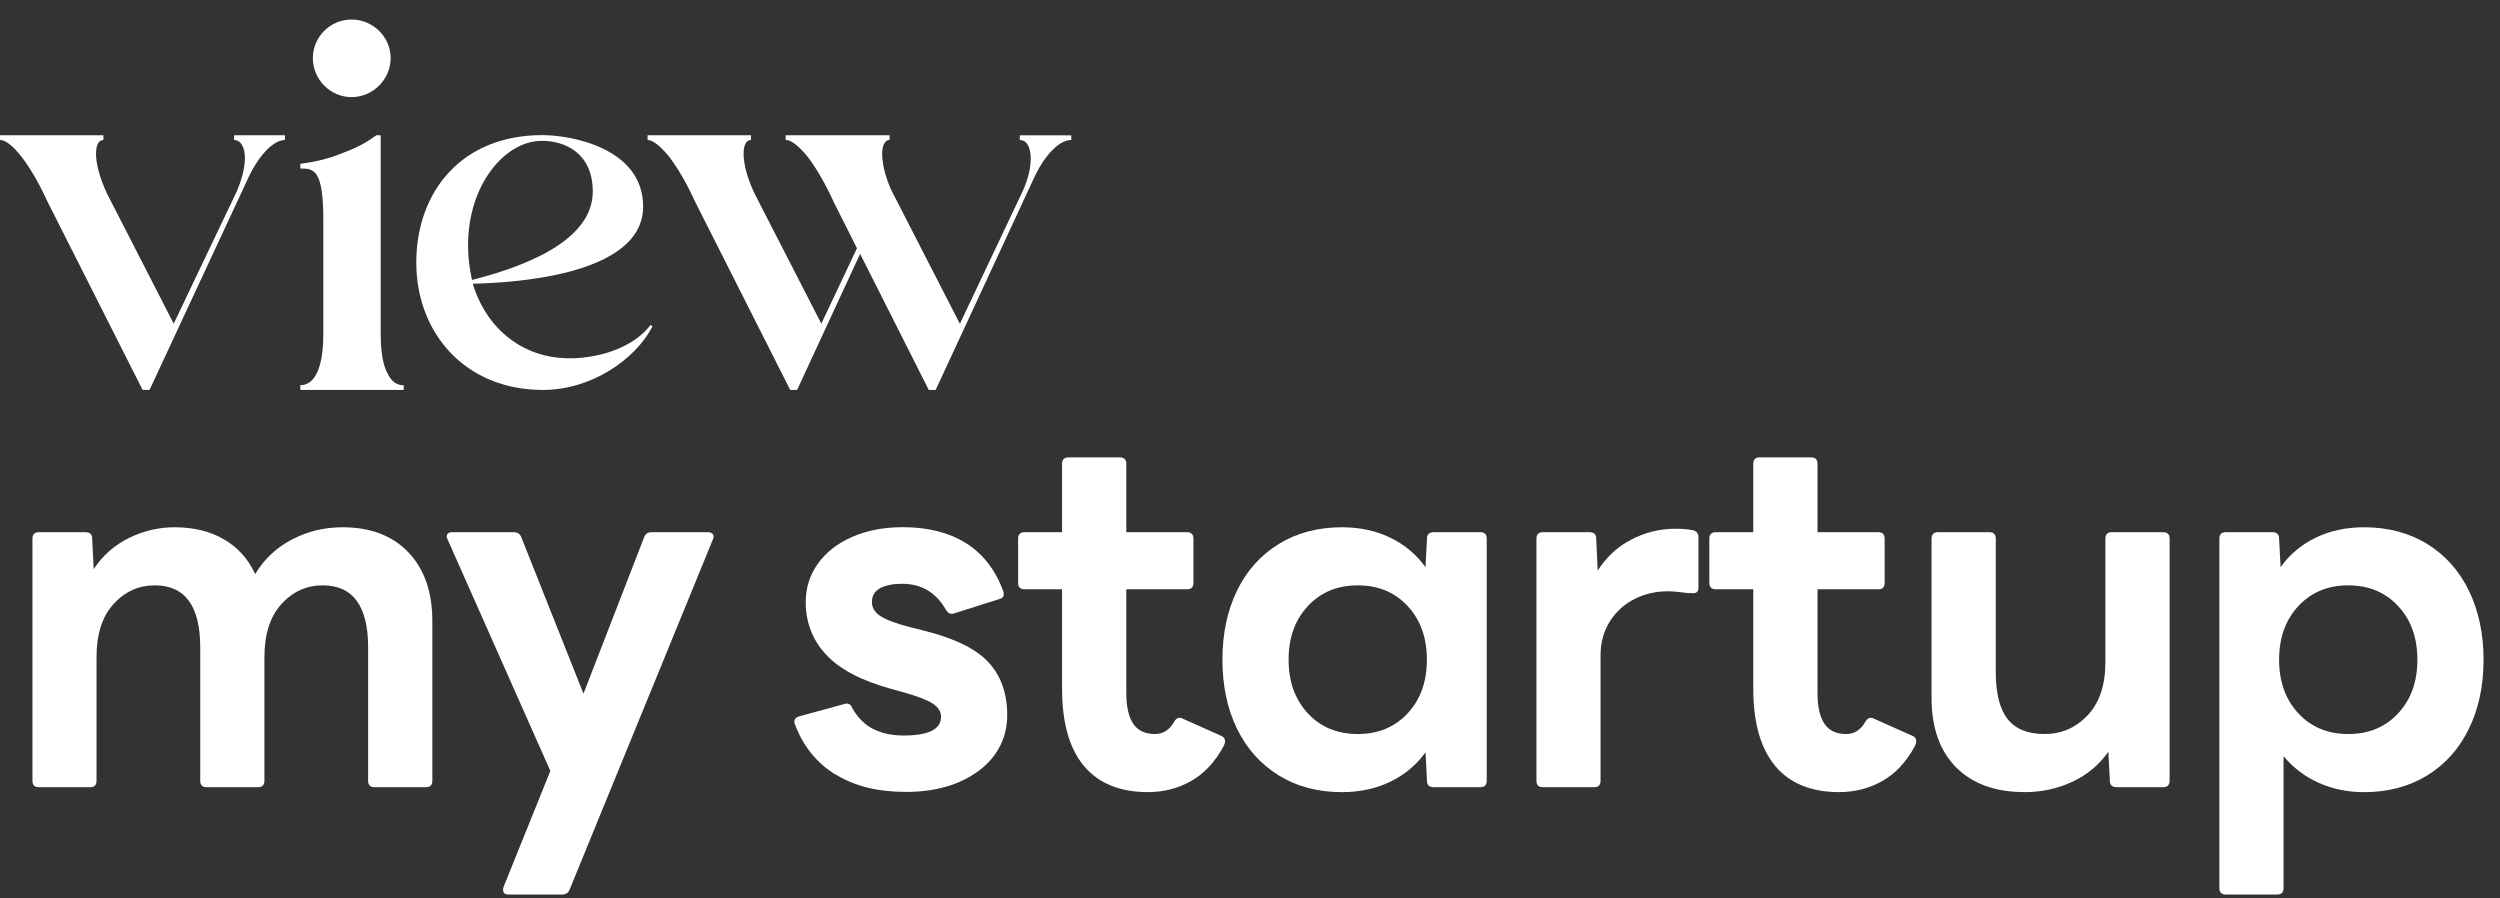 <svg width="64" height="23" viewBox="0 0 64 23" fill="none" xmlns="http://www.w3.org/2000/svg">
<rect x="0" y="0" width="64" height="23" fill="#333333" stroke="none"/>
<path d="M7.299 3.583C6.988 3.583 6.609 4.004 6.354 4.558L3.828 9.982H3.651L1.214 5.158C0.769 4.183 0.278 3.583 0 3.583V3.462H2.647V3.583C2.526 3.583 2.458 3.716 2.458 3.938C2.458 4.183 2.546 4.548 2.746 4.969L4.447 8.286L6.07 4.881C6.204 4.558 6.27 4.271 6.27 4.049C6.27 3.762 6.159 3.583 5.992 3.583V3.462H7.294V3.583H7.299Z" fill="white"/>
<path d="M10.335 9.861V9.982H7.688V9.861C8.011 9.861 8.277 9.518 8.277 8.541V5.634C8.277 4.326 8.032 4.314 7.688 4.314V4.193C7.976 4.16 8.378 4.082 8.8 3.905C9.167 3.772 9.422 3.618 9.635 3.462H9.746V8.543C9.746 9.032 9.812 9.365 9.923 9.564C10.024 9.776 10.168 9.864 10.335 9.864V9.861ZM9 2.486C8.454 2.486 8.009 2.032 8.009 1.488C8.009 0.944 8.454 0.5 9 0.5C9.546 0.5 10.001 0.944 10.001 1.488C10.001 2.032 9.546 2.486 9 2.486Z" fill="white"/>
<path d="M16.7 8.364C16.265 9.196 15.152 9.982 13.896 9.982C11.903 9.982 10.657 8.518 10.657 6.721C10.657 4.924 11.802 3.459 13.883 3.459C14.606 3.459 16.464 3.782 16.464 5.289C16.464 7.096 12.97 7.242 12.103 7.263C12.47 8.472 13.438 9.171 14.563 9.171H14.72C15.731 9.115 16.366 8.704 16.657 8.316L16.702 8.362L16.7 8.364ZM11.982 6.28C11.982 6.567 12.015 6.857 12.083 7.167C13.797 6.733 15.175 6.025 15.175 4.903C15.175 3.928 14.475 3.605 13.873 3.605C12.927 3.605 11.982 4.724 11.982 6.28Z" fill="white"/>
<path d="M27.425 3.462V3.583C27.101 3.583 26.724 4.004 26.469 4.558L23.953 9.982H23.776L22.019 6.499L20.406 9.982H20.229L17.792 5.158C17.569 4.669 17.337 4.281 17.124 4.004C16.902 3.737 16.712 3.583 16.578 3.583V3.462H19.225V3.583C19.104 3.583 19.036 3.716 19.036 3.938C19.036 4.193 19.124 4.558 19.324 4.969L21.026 8.286L21.938 6.355L21.337 5.158C21.114 4.669 20.881 4.281 20.669 4.004C20.447 3.737 20.257 3.583 20.113 3.583V3.462H22.773V3.583C22.74 3.583 22.707 3.593 22.684 3.616C22.618 3.671 22.583 3.782 22.583 3.938C22.583 4.127 22.628 4.372 22.727 4.649L22.793 4.815C22.816 4.861 22.838 4.916 22.871 4.972L24.573 8.289L26.186 4.883C26.33 4.561 26.386 4.283 26.386 4.062C26.386 3.762 26.284 3.585 26.107 3.585V3.464H27.42L27.425 3.462Z" fill="white"/>
<path d="M0.995 20.152C0.886 20.152 0.831 20.097 0.831 19.989V13.788C0.831 13.68 0.886 13.624 0.995 13.624H2.183C2.302 13.624 2.36 13.68 2.36 13.788L2.398 14.569C2.626 14.224 2.924 13.96 3.296 13.775C3.667 13.592 4.059 13.498 4.471 13.498C4.959 13.498 5.381 13.602 5.735 13.808C6.089 14.015 6.355 14.31 6.532 14.695C6.767 14.31 7.083 14.012 7.48 13.808C7.877 13.602 8.307 13.498 8.769 13.498C9.485 13.498 10.049 13.713 10.456 14.141C10.865 14.569 11.068 15.157 11.068 15.905V19.989C11.068 20.097 11.012 20.152 10.903 20.152H9.589C9.48 20.152 9.424 20.097 9.424 19.989V16.573C9.424 15.515 9.037 14.985 8.261 14.985C7.849 14.985 7.495 15.144 7.204 15.464C6.914 15.784 6.769 16.238 6.769 16.825V19.989C6.769 20.097 6.714 20.152 6.605 20.152H5.29C5.182 20.152 5.126 20.097 5.126 19.989V16.573C5.126 15.515 4.739 14.985 3.963 14.985C3.551 14.985 3.197 15.144 2.906 15.464C2.615 15.784 2.471 16.238 2.471 16.825V19.989C2.471 20.097 2.416 20.152 2.307 20.152H0.995Z" fill="white"/>
<path d="M13.015 22.9C12.957 22.9 12.916 22.882 12.896 22.849C12.876 22.817 12.873 22.769 12.889 22.711L14.089 19.736L11.46 13.813C11.442 13.78 11.435 13.755 11.435 13.738C11.435 13.662 11.485 13.624 11.586 13.624H13.154C13.248 13.624 13.311 13.667 13.344 13.75L14.937 17.758L16.491 13.75C16.524 13.667 16.587 13.624 16.681 13.624H18.122C18.18 13.624 18.223 13.642 18.249 13.675C18.274 13.707 18.274 13.755 18.249 13.813L14.582 22.774C14.55 22.857 14.486 22.9 14.393 22.9H13.015Z" fill="white"/>
<path d="M21.391 19.83C20.905 19.532 20.559 19.101 20.349 18.539C20.341 18.522 20.336 18.501 20.336 18.476C20.336 18.408 20.379 18.363 20.463 18.338L21.613 18.023L21.664 18.01C21.739 18.01 21.79 18.048 21.815 18.123C21.959 18.375 22.139 18.557 22.359 18.665C22.579 18.774 22.834 18.829 23.13 18.829C23.77 18.829 24.091 18.67 24.091 18.35C24.091 18.217 24.02 18.103 23.876 18.01C23.732 17.917 23.479 17.821 23.117 17.72L22.801 17.632C22.043 17.423 21.492 17.13 21.145 16.755C20.799 16.382 20.627 15.933 20.627 15.414C20.627 15.043 20.733 14.713 20.943 14.423C21.153 14.133 21.446 13.906 21.82 13.743C22.195 13.579 22.627 13.496 23.115 13.496C23.755 13.496 24.293 13.632 24.728 13.904C25.163 14.176 25.481 14.587 25.684 15.134C25.691 15.152 25.696 15.177 25.696 15.21C25.696 15.278 25.658 15.318 25.582 15.336L24.432 15.701C24.414 15.709 24.389 15.714 24.356 15.714C24.306 15.714 24.26 15.681 24.217 15.613C23.964 15.167 23.59 14.945 23.092 14.945C22.857 14.945 22.67 14.983 22.531 15.058C22.392 15.134 22.321 15.252 22.321 15.411C22.321 15.562 22.399 15.686 22.554 15.782C22.71 15.877 22.968 15.973 23.332 16.064L23.636 16.14C24.419 16.334 24.973 16.601 25.297 16.946C25.62 17.291 25.785 17.745 25.785 18.307C25.785 18.869 25.542 19.371 25.057 19.731C24.571 20.092 23.949 20.273 23.191 20.273C22.475 20.273 21.873 20.125 21.391 19.825V19.83Z" fill="white"/>
<path d="M27.75 19.61C27.376 19.164 27.189 18.506 27.189 17.632V15.086H26.229C26.12 15.086 26.064 15.031 26.064 14.922V13.788C26.064 13.68 26.12 13.624 26.229 13.624H27.189V11.873C27.189 11.764 27.245 11.709 27.354 11.709H28.668C28.777 11.709 28.833 11.764 28.833 11.873V13.624H30.387C30.496 13.624 30.552 13.68 30.552 13.788V14.922C30.552 15.031 30.496 15.086 30.387 15.086H28.833V17.733C28.833 18.086 28.891 18.35 29.01 18.527C29.128 18.703 29.313 18.791 29.566 18.791C29.776 18.791 29.94 18.686 30.059 18.476C30.117 18.375 30.193 18.35 30.286 18.401L31.272 18.842C31.331 18.867 31.361 18.912 31.361 18.98C31.361 19.013 31.348 19.056 31.323 19.106C31.103 19.51 30.825 19.807 30.489 19.996C30.152 20.185 29.786 20.278 29.389 20.278C28.673 20.278 28.127 20.057 27.75 19.61Z" fill="white"/>
<path d="M32.736 19.85C32.273 19.565 31.916 19.165 31.666 18.653C31.418 18.141 31.294 17.551 31.294 16.888C31.294 16.226 31.418 15.636 31.666 15.124C31.914 14.612 32.27 14.212 32.736 13.927C33.198 13.642 33.739 13.498 34.354 13.498C34.809 13.498 35.221 13.586 35.587 13.763C35.954 13.939 36.255 14.191 36.493 14.519L36.531 13.788C36.531 13.68 36.589 13.624 36.708 13.624H37.896C38.005 13.624 38.06 13.68 38.06 13.788V19.989C38.06 20.097 38.005 20.152 37.896 20.152H36.708C36.589 20.152 36.531 20.097 36.531 19.989L36.493 19.258C36.258 19.585 35.957 19.837 35.587 20.014C35.221 20.19 34.811 20.279 34.354 20.279C33.739 20.279 33.198 20.135 32.736 19.85ZM36.035 18.262C36.364 17.909 36.528 17.451 36.528 16.888C36.528 16.326 36.364 15.868 36.035 15.515C35.706 15.162 35.282 14.985 34.758 14.985C34.235 14.985 33.81 15.162 33.481 15.515C33.153 15.868 32.988 16.326 32.988 16.888C32.988 17.451 33.153 17.909 33.481 18.262C33.81 18.615 34.235 18.791 34.758 18.791C35.282 18.791 35.706 18.615 36.035 18.262Z" fill="white"/>
<path d="M39.498 20.152C39.389 20.152 39.333 20.097 39.333 19.989V13.788C39.333 13.68 39.389 13.624 39.498 13.624H40.686C40.805 13.624 40.863 13.68 40.863 13.788L40.901 14.607C41.121 14.262 41.407 13.997 41.761 13.813C42.114 13.629 42.494 13.536 42.898 13.536C43.068 13.536 43.214 13.549 43.341 13.574C43.434 13.599 43.48 13.657 43.48 13.75V15.049C43.48 15.142 43.434 15.187 43.341 15.187C43.257 15.187 43.154 15.18 43.03 15.162C42.906 15.144 42.797 15.137 42.694 15.137C42.39 15.137 42.107 15.202 41.846 15.333C41.586 15.464 41.374 15.653 41.214 15.905C41.055 16.157 40.974 16.447 40.974 16.775V19.989C40.974 20.097 40.919 20.152 40.81 20.152H39.495H39.498Z" fill="white"/>
<path d="M45.448 19.61C45.074 19.164 44.884 18.506 44.884 17.632V15.086H43.924C43.815 15.086 43.759 15.031 43.759 14.922V13.788C43.759 13.68 43.815 13.624 43.924 13.624H44.884V11.873C44.884 11.764 44.94 11.709 45.049 11.709H46.363C46.472 11.709 46.528 11.764 46.528 11.873V13.624H48.083C48.191 13.624 48.247 13.68 48.247 13.788V14.922C48.247 15.031 48.191 15.086 48.083 15.086H46.528V17.733C46.528 18.086 46.586 18.35 46.705 18.527C46.824 18.703 47.008 18.791 47.261 18.791C47.471 18.791 47.635 18.686 47.754 18.476C47.812 18.375 47.888 18.35 47.981 18.401L48.968 18.842C49.026 18.867 49.056 18.912 49.056 18.98C49.056 19.013 49.043 19.056 49.018 19.106C48.798 19.51 48.52 19.807 48.184 19.996C47.847 20.185 47.481 20.278 47.084 20.278C46.368 20.278 45.822 20.057 45.446 19.61H45.448Z" fill="white"/>
<path d="M50.073 19.641C49.656 19.217 49.448 18.627 49.448 17.871V13.788C49.448 13.68 49.504 13.624 49.613 13.624H50.928C51.036 13.624 51.092 13.68 51.092 13.788V17.203C51.092 17.75 51.193 18.151 51.395 18.408C51.597 18.665 51.913 18.791 52.343 18.791C52.773 18.791 53.14 18.632 53.443 18.312C53.746 17.992 53.898 17.538 53.898 16.951V13.788C53.898 13.68 53.954 13.624 54.063 13.624H55.377C55.486 13.624 55.542 13.68 55.542 13.788V19.988C55.542 20.097 55.486 20.152 55.377 20.152H54.189C54.07 20.152 54.012 20.097 54.012 19.988L53.974 19.245C53.739 19.58 53.431 19.837 53.051 20.014C52.672 20.19 52.267 20.278 51.838 20.278C51.079 20.278 50.493 20.067 50.075 19.641H50.073Z" fill="white"/>
<path d="M56.98 22.9C56.871 22.9 56.816 22.844 56.816 22.736V13.788C56.816 13.68 56.871 13.624 56.98 13.624H58.168C58.287 13.624 58.345 13.68 58.345 13.788L58.383 14.519C58.618 14.191 58.919 13.939 59.286 13.763C59.652 13.586 60.065 13.498 60.52 13.498C61.134 13.498 61.675 13.642 62.138 13.927C62.6 14.212 62.957 14.612 63.205 15.124C63.452 15.636 63.579 16.226 63.579 16.888C63.579 17.551 63.455 18.141 63.205 18.653C62.957 19.165 62.6 19.565 62.138 19.85C61.675 20.135 61.134 20.279 60.52 20.279C60.097 20.279 59.711 20.198 59.356 20.039C59.003 19.88 58.704 19.653 58.459 19.358V22.736C58.459 22.844 58.403 22.9 58.295 22.9H56.98ZM61.392 18.262C61.721 17.909 61.885 17.451 61.885 16.888C61.885 16.326 61.721 15.868 61.392 15.515C61.063 15.162 60.638 14.985 60.115 14.985C59.592 14.985 59.167 15.162 58.838 15.515C58.51 15.868 58.345 16.326 58.345 16.888C58.345 17.451 58.51 17.909 58.838 18.262C59.167 18.615 59.592 18.791 60.115 18.791C60.638 18.791 61.063 18.615 61.392 18.262Z" fill="white"/>
</svg>
